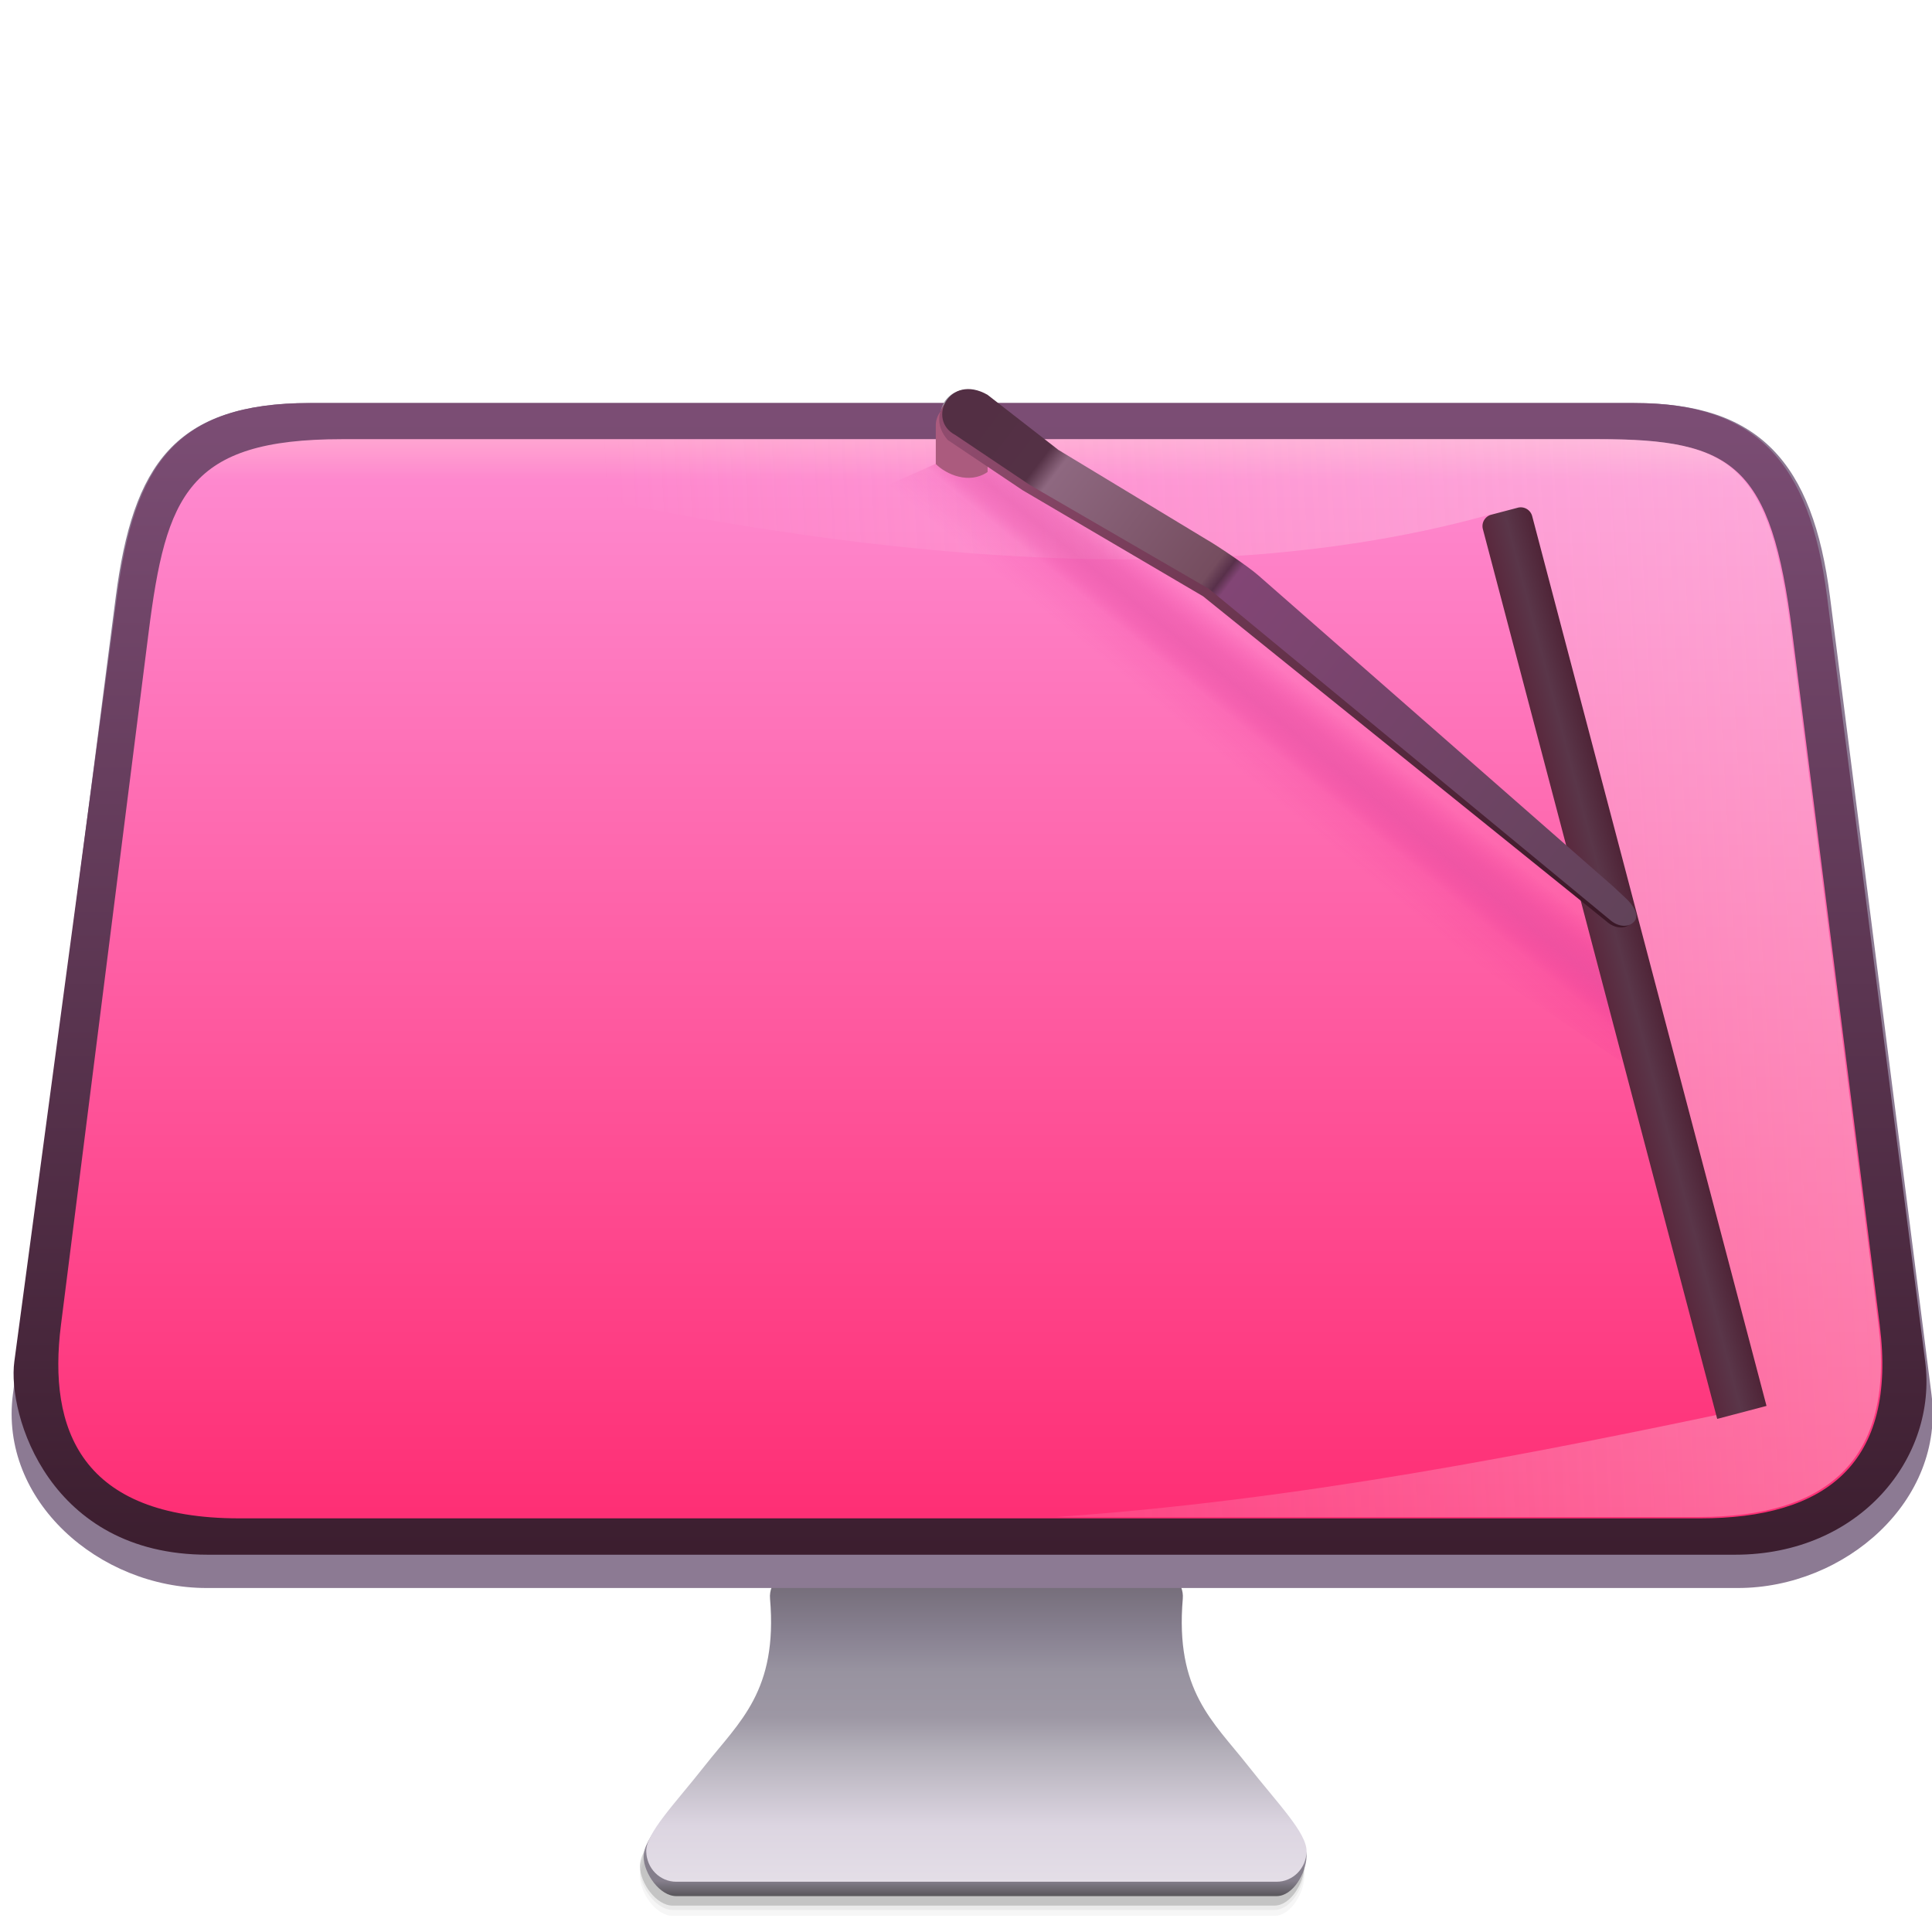 <svg xmlns="http://www.w3.org/2000/svg" xmlns:xlink="http://www.w3.org/1999/xlink" width="128" height="128" viewBox="0 0 33.867 33.867"><defs><linearGradient id="i"><stop offset="0" stop-color="#fcedf5" stop-opacity=".408"/><stop offset="1" stop-color="#fcedf5" stop-opacity="0"/></linearGradient><linearGradient id="h"><stop offset="0" stop-color="#e3188d" stop-opacity="0"/><stop offset=".349" stop-color="#e3188d" stop-opacity=".251"/><stop offset=".464" stop-color="#de2b92" stop-opacity=".667"/><stop offset=".61" stop-color="#db3b97"/><stop offset=".76" stop-color="#dc3394" stop-opacity=".776"/><stop offset="1" stop-color="#e3188d" stop-opacity="0"/></linearGradient><linearGradient id="g"><stop offset="0" stop-color="#8f4b6d"/><stop offset="1" stop-color="#3b1827"/></linearGradient><linearGradient id="f"><stop offset="0" stop-color="#532f44"/><stop offset=".098" stop-color="#543145"/><stop offset=".122" stop-color="#8e6880"/><stop offset=".341" stop-color="#754d5f"/><stop offset=".357" stop-color="#58304a"/><stop offset=".369" stop-color="#824575"/><stop offset="1" stop-color="#614359"/></linearGradient><linearGradient id="e"><stop offset="0" stop-color="#5a283d"/><stop offset=".494" stop-color="#5a3649"/><stop offset="1" stop-color="#4f2437"/></linearGradient><linearGradient id="d"><stop offset="0" stop-color="#ffa5d1"/><stop offset=".038" stop-color="#fe88ce"/><stop offset="1" stop-color="#fe2f75"/></linearGradient><linearGradient id="c"><stop offset="0" stop-color="#7b4d74"/><stop offset="1" stop-color="#3c1e2f"/></linearGradient><linearGradient id="b"><stop offset="0" stop-color="#918a98"/><stop offset="1" stop-color="#656268"/></linearGradient><linearGradient id="a"><stop offset="0" stop-color="#e4dee7"/><stop offset=".187" stop-color="#dcd5e1"/><stop offset=".433" stop-color="#b3afb9"/><stop offset=".546" stop-color="#9d97a4"/><stop offset=".694" stop-color="#9893a0"/><stop offset=".818" stop-color="#888191"/><stop offset="1" stop-color="#736b77"/></linearGradient><linearGradient xlink:href="#a" id="k" x1="-146.654" y1="195.586" x2="-146.654" y2="157.633" gradientUnits="userSpaceOnUse"/><linearGradient xlink:href="#b" id="j" x1="-149.661" y1="195.404" x2="-149.661" y2="197.122" gradientUnits="userSpaceOnUse"/><linearGradient xlink:href="#c" id="l" x1="44.171" y1="13.358" x2="44.171" y2="154.969" gradientUnits="userSpaceOnUse"/><linearGradient xlink:href="#d" id="m" x1="37.639" y1="15.912" x2="37.639" y2="150.341" gradientUnits="userSpaceOnUse"/><linearGradient xlink:href="#e" id="p" x1="-194.598" y1="78.258" x2="-188.214" y2="78.258" gradientUnits="userSpaceOnUse" gradientTransform="rotate(-14.754 -35.935 -1150.59)"/><linearGradient xlink:href="#f" id="r" x1="-170.806" y1="19.461" x2="-88.308" y2="82.86" gradientUnits="userSpaceOnUse"/><linearGradient xlink:href="#g" id="q" x1="-173.099" y1="22.09" x2="-91.983" y2="80.407" gradientUnits="userSpaceOnUse"/><linearGradient xlink:href="#h" id="o" x1="-202.296" y1="58.502" x2="-193.889" y2="48.214" gradientUnits="userSpaceOnUse" gradientTransform="translate(283.407 .276)"/><linearGradient xlink:href="#i" id="n" x1="700.675" y1="348.004" x2="15.523" y2="386.389" gradientUnits="userSpaceOnUse"/></defs><g stroke-width=".529" stroke-linecap="round" stroke-linejoin="round" stroke-opacity=".851"><path d="M12.247 31.206c-.53.673-1.038 1.184-1.03 1.51.007.293.283.689.577.689h10.543c.294 0 .523-.405.53-.699.008-.325-.5-.837-1.03-1.51z" fill-opacity=".162" paint-order="fill markers stroke"/><path d="M-181.878 181.648c-3.769 4.796-7.397 8.44-7.338 10.758.053 2.091 2.018 4.912 4.11 4.912H-109.98c2.092 0 3.722-2.888 3.775-4.978.06-2.32-3.569-5.963-7.337-10.759z" fill="url(#j)" paint-order="fill markers stroke" transform="translate(37.772 5.614) scale(.14)"/><path d="M12.247 31.385c-.53.673-1.038 1.184-1.03 1.51.007.293.283.689.577.689h10.543c.294 0 .523-.405.53-.699.008-.325-.5-.836-1.03-1.51z" fill-opacity=".037" paint-order="fill markers stroke"/><path d="M12.247 31.282c-.53.673-1.038 1.184-1.03 1.51.007.293.283.689.577.689h10.543c.294 0 .523-.405.53-.699.008-.325-.5-.837-1.03-1.51z" fill-opacity=".047" paint-order="fill markers stroke"/><path d="M-148.445 156.102v.015l-21.164.181c-2.092.018-3.953 1.692-3.775 3.776.986 11.557-3.818 15.38-8.16 20.906-3.769 4.796-7.397 8.439-7.338 10.758.054 2.091 1.684 3.776 3.776 3.776H-109.98c2.092 0 3.722-1.685 3.775-3.776.06-2.32-3.569-5.962-7.337-10.758-4.342-5.526-9.146-9.349-8.16-20.906.178-2.084-1.683-3.758-3.775-3.776l-21.164-.18v-.016l-.903.008z" fill="url(#k)" paint-order="fill markers stroke" transform="translate(37.772 5.614) scale(.14)"/></g><path d="M5.425 7.068h23.26c2.143 0 3.093 1.03 3.394 3.394l1.779 13.98c.237 1.866-1.514 3.395-3.394 3.395H3.62c-1.88 0-3.635-1.53-3.394-3.394l1.803-13.98C2.33 8.15 3.057 7.067 5.425 7.067z" fill="#8c7a93" stroke-width=".529" stroke-linecap="round" stroke-linejoin="round" stroke-opacity=".851" paint-order="fill markers stroke"/><path d="M-36.668 11.426H129.07c15.27 0 22.025 7.343 24.186 24.186l12.298 95.839c1.543 12.031-8.142 24.186-23.809 24.186H-49.519c-19.814 0-25.079-17.53-24.186-24.186l12.85-95.84c2.209-16.466 7.313-24.185 24.187-24.185z" fill="url(#l)" stroke-width=".529" stroke-linecap="round" stroke-linejoin="round" stroke-opacity=".851" paint-order="fill markers stroke" transform="translate(10.57 5.464) scale(.14)"/><path d="M-32.705 15.961h157.423c16.873 0 21.538 3.233 24.186 24.186l10.96 86.752c2.199 17.396-6.804 24.186-22.47 24.186h-182.95c-19.814 0-23.966-11.144-22.315-24.186l10.98-86.752c2.173-17.165 4.907-24.186 24.186-24.186z" fill="url(#m)" stroke-width=".529" stroke-linecap="round" stroke-linejoin="round" stroke-opacity=".851" paint-order="fill markers stroke" transform="translate(10.57 5.464) scale(.14)"/><path d="M-123.61 60.326c225.067 59.24 405.539 74.396 544.003 35.73l130.23 421.764c-110.713 23.568-222.926 45.456-335.92 53.211h304.578c59.214 0 93.24-25.665 84.932-91.412l-41.428-327.88c-10.006-79.196-27.638-91.413-91.412-91.413zm174.118 510.65l.013.055h.729c-.247-.019-.495-.035-.742-.054z" transform="translate(10.57 5.464) scale(.037)" fill="url(#n)"/><path d="M26.695 25.73L129.86 95.487l1.87-15.635-82.986-66.817-7.083 6.013z" opacity=".399" fill="url(#o)" stroke-width=".265" transform="translate(10.57 5.464) scale(.14)"/><path d="M111.229 25.415l3.307-.871a1.478 1.478 0 0 1 1.81 1.055l29.34 111.408-6.173 1.625-29.34-111.407a1.478 1.478 0 0 1 1.056-1.81z" fill="url(#p)" stroke-width=".529" stroke-linecap="round" stroke-linejoin="round" stroke-opacity=".851" paint-order="fill markers stroke" transform="translate(10.57 5.464) scale(.14)"/><path d="M17.412 7.295a.464.464 0 0 1-.464.464.464.464 0 0 1-.465-.463.464.464 0 0 1 .463-.465.464.464 0 0 1 .466.463" fill="#9893a0" stroke-width=".501" stroke-linecap="round" stroke-linejoin="round" stroke-opacity=".851" paint-order="fill markers stroke"/><path d="M16.797 7.063h.122c.218 0 .393.176.393.394v.817c-.324.222-.727.041-.908-.14v-.677c0-.218.175-.394.393-.394z" fill="#ab5b7e" stroke-width=".529" stroke-linecap="round" stroke-linejoin="round" stroke-opacity=".851" paint-order="fill markers stroke"/><g stroke-width=".265"><path d="M-170.004 18.258c-3.505-2.946-6.895 1.25-4.03 4.467l9.38 6.292 22.578 13.269 50.484 40.683c1.061.963 2.387 1.032 3.078.272l.004-.005c.688-.764-.04-2.02-1.103-2.982l-1.55-1.447-44.932-37.94c-1.26-1.113-5.284-3.82-6.561-4.534l-18.467-11.17z" fill="url(#q)" transform="translate(40.979 4.532) scale(.14)"/><path d="M-169.068 17.055c-4.794-2.73-7.644 3.16-4.03 5.035l9.38 6.291 22.389 12.985 50.153 41.393c1.061.963 2.386 1.032 3.078.271l.004-.005c.687-.764-.041-2.02-1.103-2.982l-1.55-1.446-44.412-38.932c-1.26-1.114-5.284-3.82-6.562-4.535l-18.466-11.17z" fill="url(#r)" transform="translate(40.979 4.532) scale(.14)"/></g></svg>